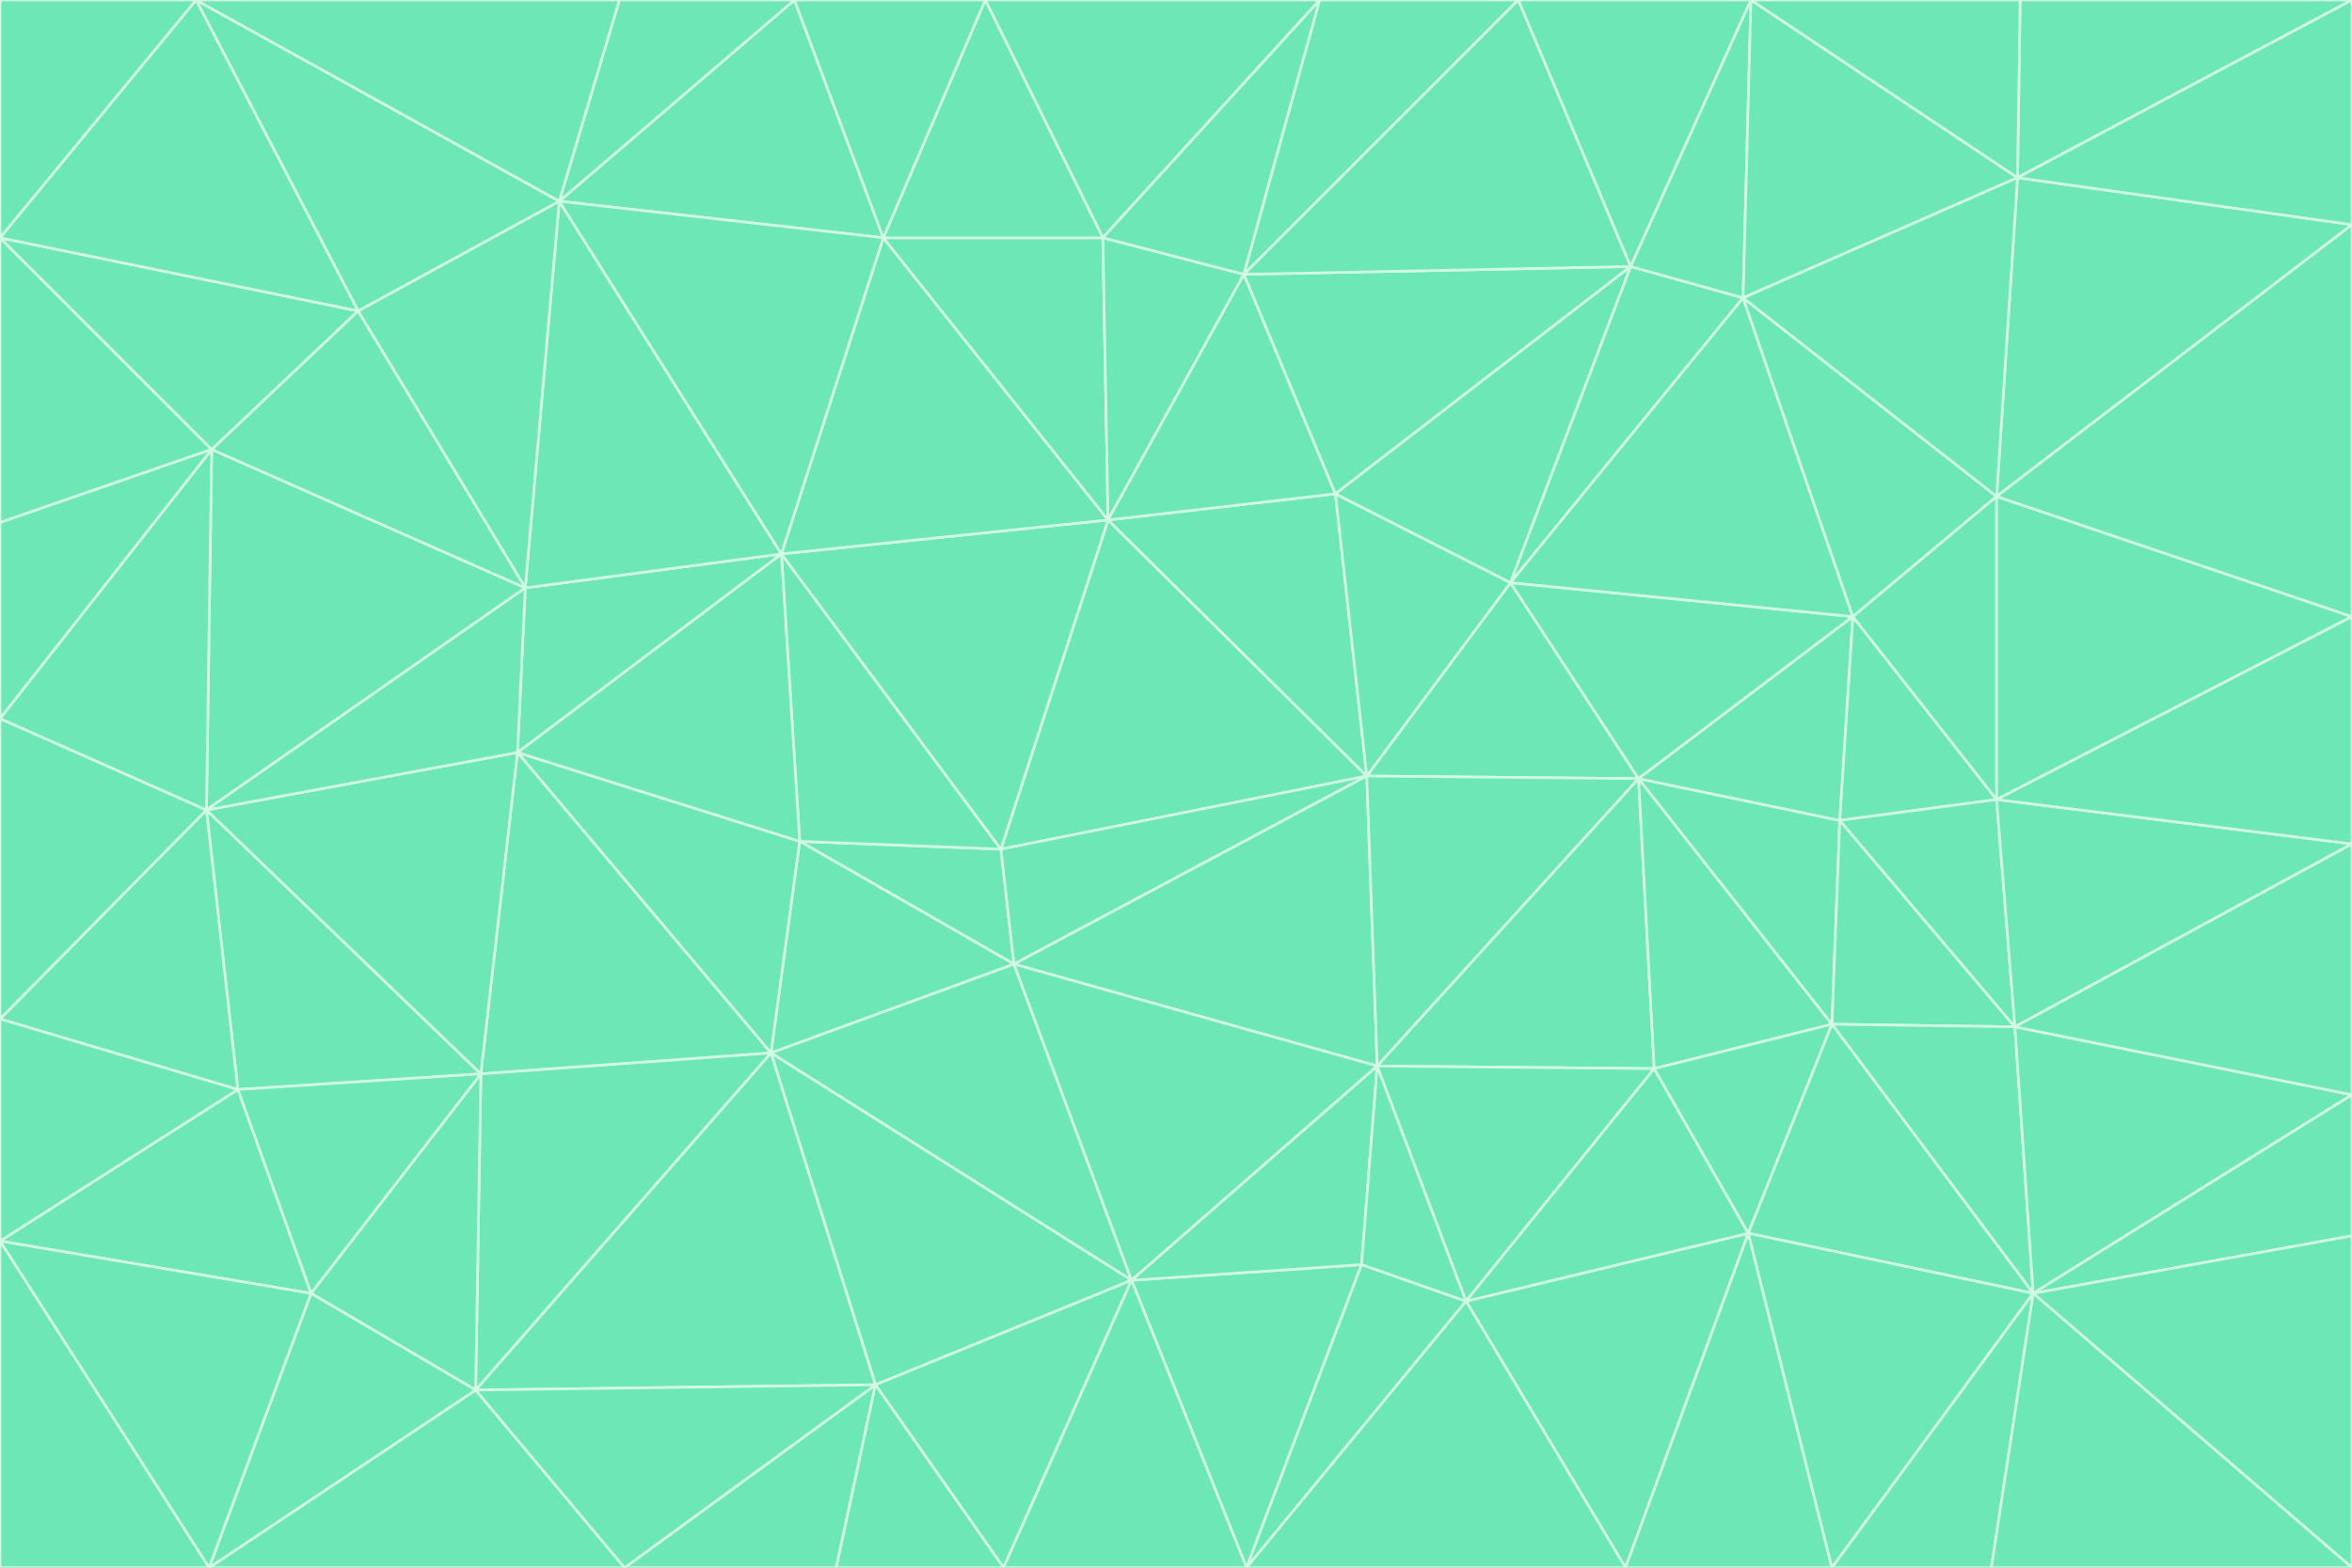 <svg id="visual" viewBox="0 0 900 600" width="900" height="600" xmlns="http://www.w3.org/2000/svg" xmlns:xlink="http://www.w3.org/1999/xlink" version="1.1"><rect x="0" y="0" width="900" height="600" fill="#333333" stroke="none"/><g stroke-width="1" stroke-linejoin="bevel"><path d="M383 325L306 322L388 369Z" fill="#6ee7b7" stroke="#d1fae5"></path><path d="M306 322L295 403L388 369Z" fill="#6ee7b7" stroke="#d1fae5"></path><path d="M383 325L299 212L306 322Z" fill="#6ee7b7" stroke="#d1fae5"></path><path d="M306 322L198 288L295 403Z" fill="#6ee7b7" stroke="#d1fae5"></path><path d="M299 212L198 288L306 322Z" fill="#6ee7b7" stroke="#d1fae5"></path><path d="M295 403L433 490L388 369Z" fill="#6ee7b7" stroke="#d1fae5"></path><path d="M523 297L424 199L383 325Z" fill="#6ee7b7" stroke="#d1fae5"></path><path d="M198 288L184 411L295 403Z" fill="#6ee7b7" stroke="#d1fae5"></path><path d="M295 403L335 530L433 490Z" fill="#6ee7b7" stroke="#d1fae5"></path><path d="M523 297L383 325L388 369Z" fill="#6ee7b7" stroke="#d1fae5"></path><path d="M383 325L424 199L299 212Z" fill="#6ee7b7" stroke="#d1fae5"></path><path d="M182 532L335 530L295 403Z" fill="#6ee7b7" stroke="#d1fae5"></path><path d="M527 408L523 297L388 369Z" fill="#6ee7b7" stroke="#d1fae5"></path><path d="M299 212L201 225L198 288Z" fill="#6ee7b7" stroke="#d1fae5"></path><path d="M79 310L91 417L184 411Z" fill="#6ee7b7" stroke="#d1fae5"></path><path d="M433 490L527 408L388 369Z" fill="#6ee7b7" stroke="#d1fae5"></path><path d="M477 600L521 484L433 490Z" fill="#6ee7b7" stroke="#d1fae5"></path><path d="M433 490L521 484L527 408Z" fill="#6ee7b7" stroke="#d1fae5"></path><path d="M523 297L511 189L424 199Z" fill="#6ee7b7" stroke="#d1fae5"></path><path d="M424 199L338 91L299 212Z" fill="#6ee7b7" stroke="#d1fae5"></path><path d="M184 411L182 532L295 403Z" fill="#6ee7b7" stroke="#d1fae5"></path><path d="M239 600L320 600L335 530Z" fill="#6ee7b7" stroke="#d1fae5"></path><path d="M335 530L384 600L433 490Z" fill="#6ee7b7" stroke="#d1fae5"></path><path d="M320 600L384 600L335 530Z" fill="#6ee7b7" stroke="#d1fae5"></path><path d="M79 310L184 411L198 288Z" fill="#6ee7b7" stroke="#d1fae5"></path><path d="M184 411L119 495L182 532Z" fill="#6ee7b7" stroke="#d1fae5"></path><path d="M422 91L338 91L424 199Z" fill="#6ee7b7" stroke="#d1fae5"></path><path d="M299 212L214 77L201 225Z" fill="#6ee7b7" stroke="#d1fae5"></path><path d="M477 600L561 498L521 484Z" fill="#6ee7b7" stroke="#d1fae5"></path><path d="M521 484L561 498L527 408Z" fill="#6ee7b7" stroke="#d1fae5"></path><path d="M627 298L578 223L523 297Z" fill="#6ee7b7" stroke="#d1fae5"></path><path d="M523 297L578 223L511 189Z" fill="#6ee7b7" stroke="#d1fae5"></path><path d="M91 417L119 495L184 411Z" fill="#6ee7b7" stroke="#d1fae5"></path><path d="M627 298L523 297L527 408Z" fill="#6ee7b7" stroke="#d1fae5"></path><path d="M476 105L422 91L424 199Z" fill="#6ee7b7" stroke="#d1fae5"></path><path d="M81 172L79 310L201 225Z" fill="#6ee7b7" stroke="#d1fae5"></path><path d="M201 225L79 310L198 288Z" fill="#6ee7b7" stroke="#d1fae5"></path><path d="M80 600L239 600L182 532Z" fill="#6ee7b7" stroke="#d1fae5"></path><path d="M182 532L239 600L335 530Z" fill="#6ee7b7" stroke="#d1fae5"></path><path d="M476 105L424 199L511 189Z" fill="#6ee7b7" stroke="#d1fae5"></path><path d="M624 102L476 105L511 189Z" fill="#6ee7b7" stroke="#d1fae5"></path><path d="M384 600L477 600L433 490Z" fill="#6ee7b7" stroke="#d1fae5"></path><path d="M633 409L627 298L527 408Z" fill="#6ee7b7" stroke="#d1fae5"></path><path d="M561 498L633 409L527 408Z" fill="#6ee7b7" stroke="#d1fae5"></path><path d="M304 0L214 77L338 91Z" fill="#6ee7b7" stroke="#d1fae5"></path><path d="M338 91L214 77L299 212Z" fill="#6ee7b7" stroke="#d1fae5"></path><path d="M214 77L137 119L201 225Z" fill="#6ee7b7" stroke="#d1fae5"></path><path d="M137 119L81 172L201 225Z" fill="#6ee7b7" stroke="#d1fae5"></path><path d="M91 417L0 475L119 495Z" fill="#6ee7b7" stroke="#d1fae5"></path><path d="M79 310L0 390L91 417Z" fill="#6ee7b7" stroke="#d1fae5"></path><path d="M0 275L0 390L79 310Z" fill="#6ee7b7" stroke="#d1fae5"></path><path d="M622 600L669 472L561 498Z" fill="#6ee7b7" stroke="#d1fae5"></path><path d="M561 498L669 472L633 409Z" fill="#6ee7b7" stroke="#d1fae5"></path><path d="M633 409L701 392L627 298Z" fill="#6ee7b7" stroke="#d1fae5"></path><path d="M81 172L0 275L79 310Z" fill="#6ee7b7" stroke="#d1fae5"></path><path d="M505 0L377 0L422 91Z" fill="#6ee7b7" stroke="#d1fae5"></path><path d="M422 91L377 0L338 91Z" fill="#6ee7b7" stroke="#d1fae5"></path><path d="M377 0L304 0L338 91Z" fill="#6ee7b7" stroke="#d1fae5"></path><path d="M214 77L75 0L137 119Z" fill="#6ee7b7" stroke="#d1fae5"></path><path d="M669 472L701 392L633 409Z" fill="#6ee7b7" stroke="#d1fae5"></path><path d="M627 298L709 236L578 223Z" fill="#6ee7b7" stroke="#d1fae5"></path><path d="M119 495L80 600L182 532Z" fill="#6ee7b7" stroke="#d1fae5"></path><path d="M0 475L80 600L119 495Z" fill="#6ee7b7" stroke="#d1fae5"></path><path d="M701 392L704 314L627 298Z" fill="#6ee7b7" stroke="#d1fae5"></path><path d="M578 223L624 102L511 189Z" fill="#6ee7b7" stroke="#d1fae5"></path><path d="M476 105L505 0L422 91Z" fill="#6ee7b7" stroke="#d1fae5"></path><path d="M0 390L0 475L91 417Z" fill="#6ee7b7" stroke="#d1fae5"></path><path d="M304 0L237 0L214 77Z" fill="#6ee7b7" stroke="#d1fae5"></path><path d="M0 91L0 200L81 172Z" fill="#6ee7b7" stroke="#d1fae5"></path><path d="M477 600L622 600L561 498Z" fill="#6ee7b7" stroke="#d1fae5"></path><path d="M771 393L704 314L701 392Z" fill="#6ee7b7" stroke="#d1fae5"></path><path d="M0 91L81 172L137 119Z" fill="#6ee7b7" stroke="#d1fae5"></path><path d="M81 172L0 200L0 275Z" fill="#6ee7b7" stroke="#d1fae5"></path><path d="M667 114L624 102L578 223Z" fill="#6ee7b7" stroke="#d1fae5"></path><path d="M704 314L709 236L627 298Z" fill="#6ee7b7" stroke="#d1fae5"></path><path d="M764 306L709 236L704 314Z" fill="#6ee7b7" stroke="#d1fae5"></path><path d="M581 0L505 0L476 105Z" fill="#6ee7b7" stroke="#d1fae5"></path><path d="M709 236L667 114L578 223Z" fill="#6ee7b7" stroke="#d1fae5"></path><path d="M624 102L581 0L476 105Z" fill="#6ee7b7" stroke="#d1fae5"></path><path d="M771 393L701 392L778 495Z" fill="#6ee7b7" stroke="#d1fae5"></path><path d="M771 393L764 306L704 314Z" fill="#6ee7b7" stroke="#d1fae5"></path><path d="M709 236L764 190L667 114Z" fill="#6ee7b7" stroke="#d1fae5"></path><path d="M0 475L0 600L80 600Z" fill="#6ee7b7" stroke="#d1fae5"></path><path d="M670 0L581 0L624 102Z" fill="#6ee7b7" stroke="#d1fae5"></path><path d="M778 495L701 392L669 472Z" fill="#6ee7b7" stroke="#d1fae5"></path><path d="M75 0L0 91L137 119Z" fill="#6ee7b7" stroke="#d1fae5"></path><path d="M622 600L701 600L669 472Z" fill="#6ee7b7" stroke="#d1fae5"></path><path d="M237 0L75 0L214 77Z" fill="#6ee7b7" stroke="#d1fae5"></path><path d="M764 306L764 190L709 236Z" fill="#6ee7b7" stroke="#d1fae5"></path><path d="M667 114L670 0L624 102Z" fill="#6ee7b7" stroke="#d1fae5"></path><path d="M900 236L764 190L764 306Z" fill="#6ee7b7" stroke="#d1fae5"></path><path d="M701 600L778 495L669 472Z" fill="#6ee7b7" stroke="#d1fae5"></path><path d="M900 86L772 68L764 190Z" fill="#6ee7b7" stroke="#d1fae5"></path><path d="M772 68L670 0L667 114Z" fill="#6ee7b7" stroke="#d1fae5"></path><path d="M701 600L762 600L778 495Z" fill="#6ee7b7" stroke="#d1fae5"></path><path d="M75 0L0 0L0 91Z" fill="#6ee7b7" stroke="#d1fae5"></path><path d="M900 323L764 306L771 393Z" fill="#6ee7b7" stroke="#d1fae5"></path><path d="M764 190L772 68L667 114Z" fill="#6ee7b7" stroke="#d1fae5"></path><path d="M900 0L773 0L772 68Z" fill="#6ee7b7" stroke="#d1fae5"></path><path d="M772 68L773 0L670 0Z" fill="#6ee7b7" stroke="#d1fae5"></path><path d="M900 419L771 393L778 495Z" fill="#6ee7b7" stroke="#d1fae5"></path><path d="M900 419L900 323L771 393Z" fill="#6ee7b7" stroke="#d1fae5"></path><path d="M900 473L900 419L778 495Z" fill="#6ee7b7" stroke="#d1fae5"></path><path d="M900 323L900 236L764 306Z" fill="#6ee7b7" stroke="#d1fae5"></path><path d="M900 600L900 473L778 495Z" fill="#6ee7b7" stroke="#d1fae5"></path><path d="M762 600L900 600L778 495Z" fill="#6ee7b7" stroke="#d1fae5"></path><path d="M900 236L900 86L764 190Z" fill="#6ee7b7" stroke="#d1fae5"></path><path d="M900 86L900 0L772 68Z" fill="#6ee7b7" stroke="#d1fae5"></path></g></svg>
